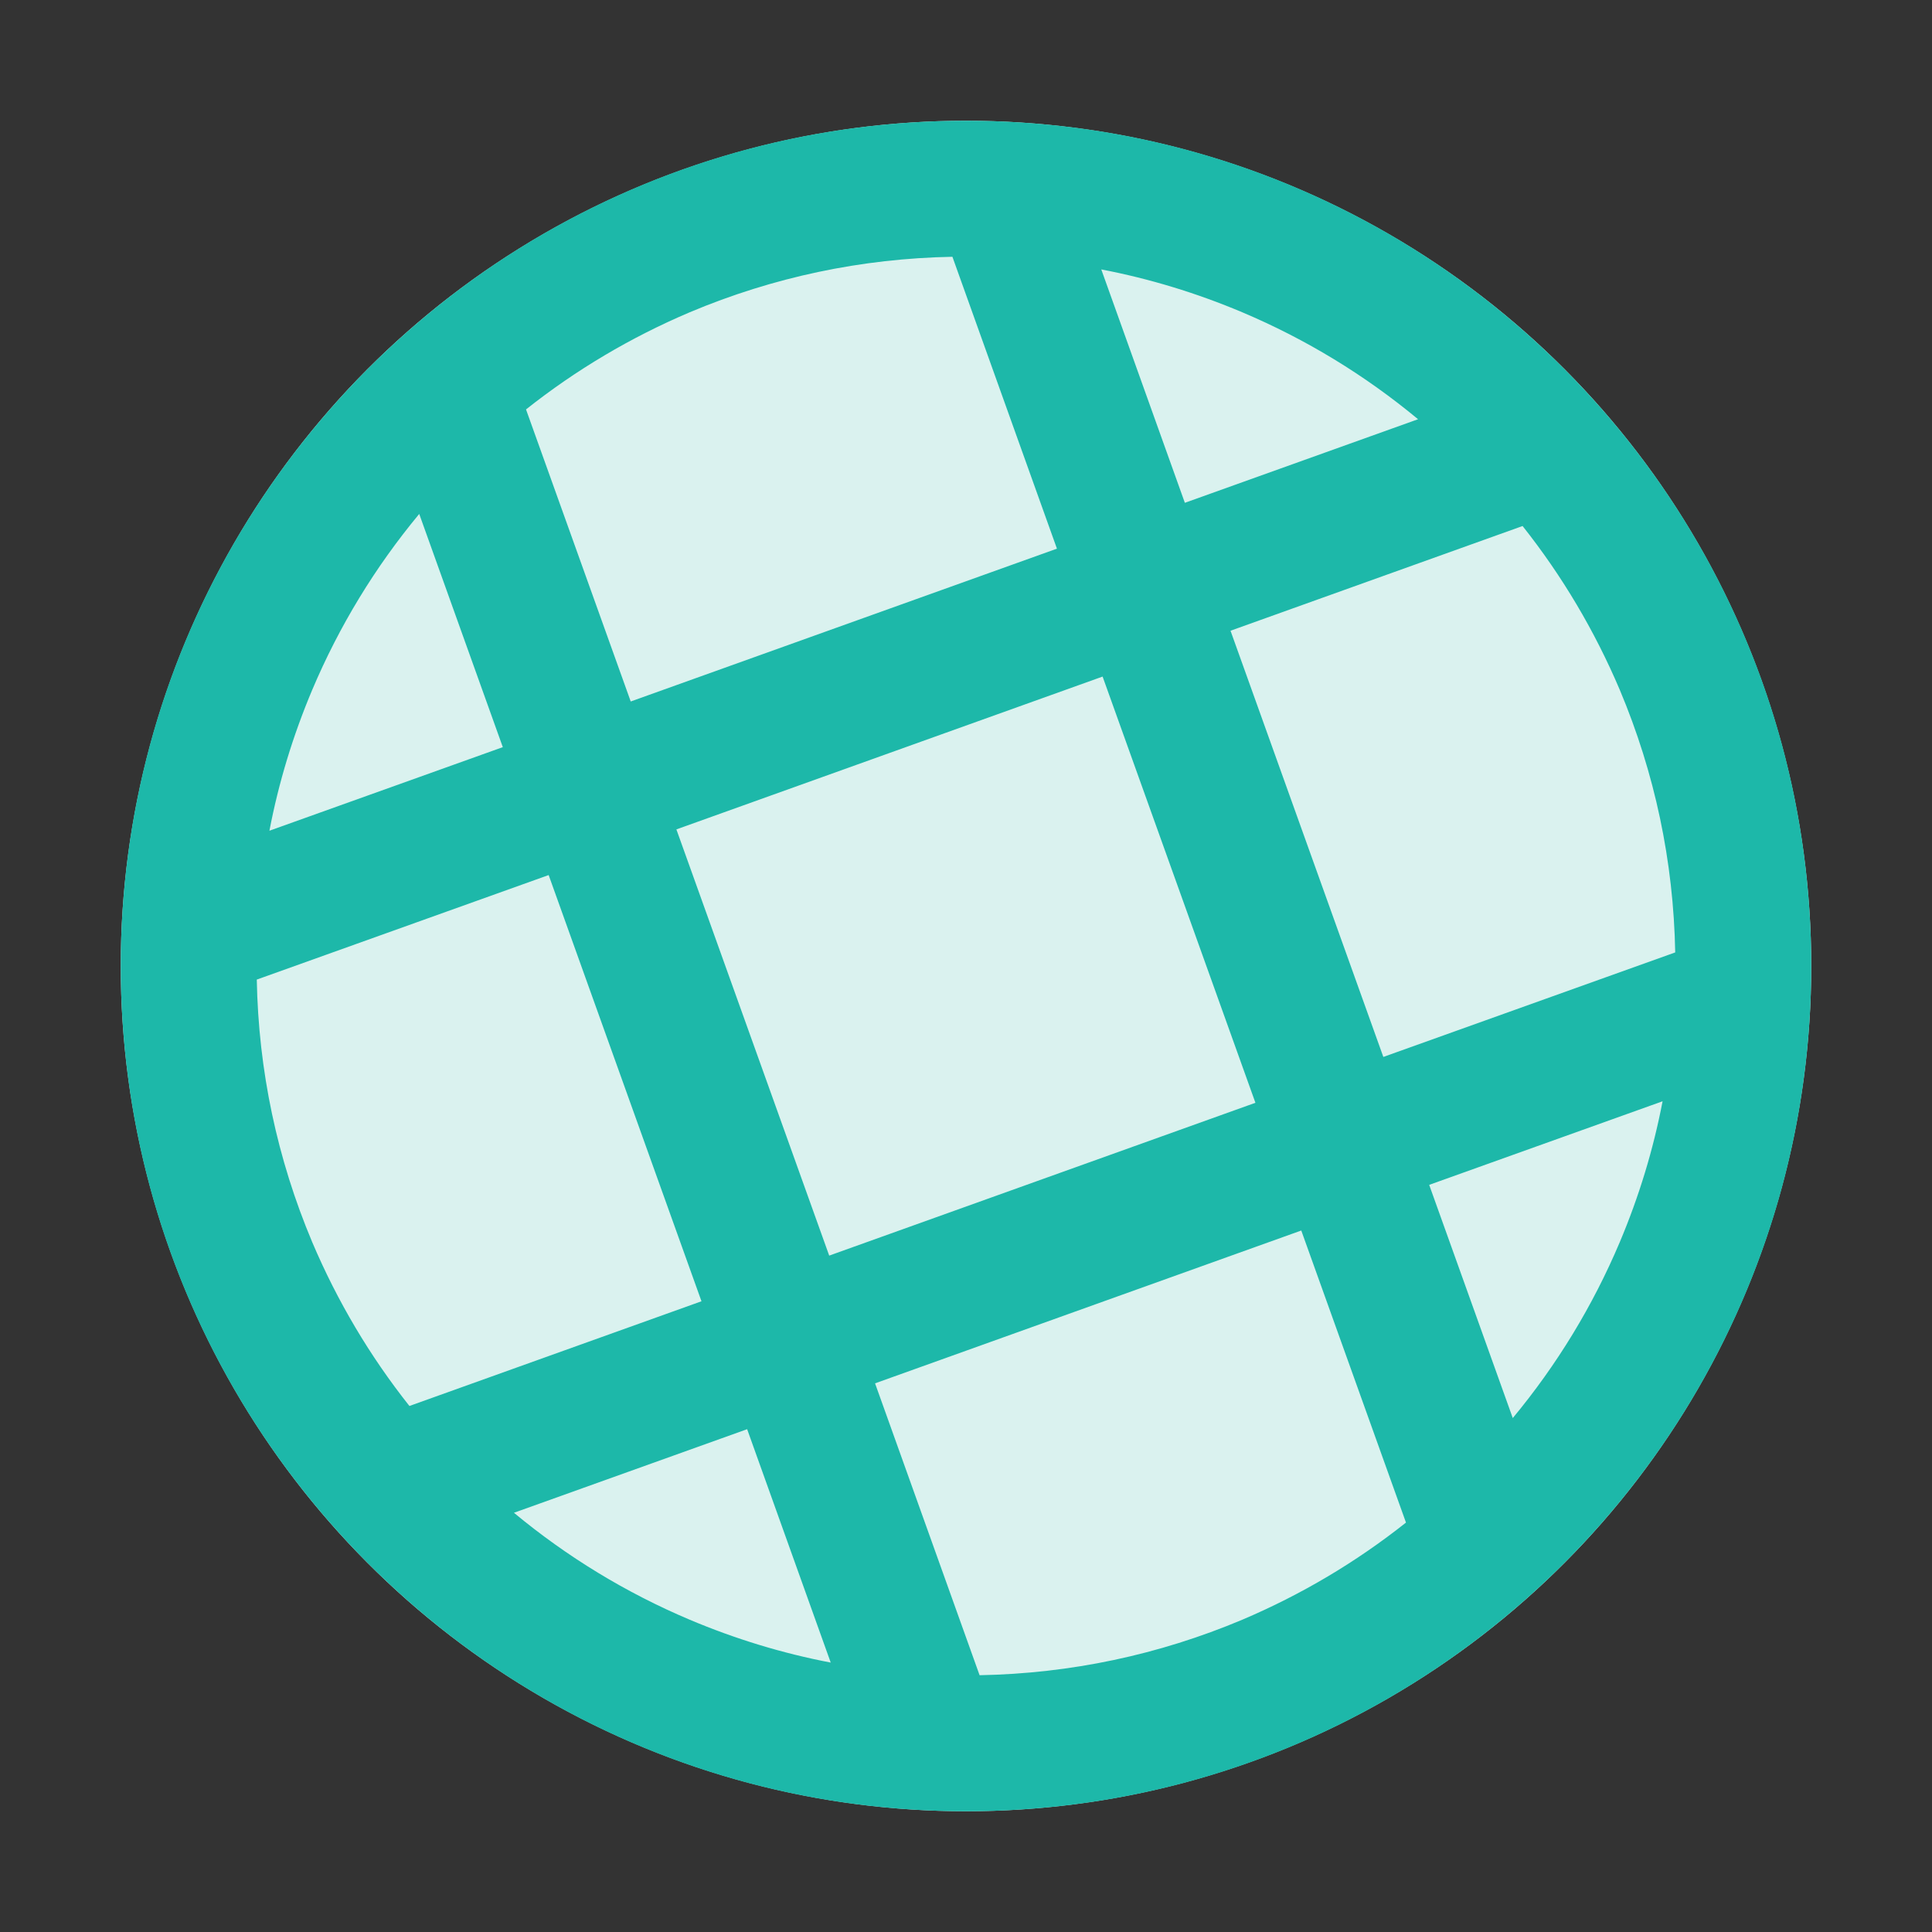 <?xml version="1.0" encoding="utf-8"?>
<!-- Generator: Adobe Illustrator 25.2.3, SVG Export Plug-In . SVG Version: 6.00 Build 0)  -->
<svg version="1.1" id="icon" xmlns="http://www.w3.org/2000/svg" xmlns:xlink="http://www.w3.org/1999/xlink" x="0px" y="0px"
	 viewBox="0 0 1024 1024" enable-background="new 0 0 1024 1024" xml:space="preserve">
<rect x="0" y="0" width="1024" height="1024" fill="#333333" stroke="none"/>
<g>
	<circle fill="#DAF2EF" cx="512" cy="512" r="448"/>
</g>
<path fill="#1DB8A9" d="M512,64C264.6,64,64,264.6,64,512s200.6,448,448,448s448-200.6,448-448S759.4,64,512,64z M887.9,504.8
	l-154.7,55.4l-81-225.9L807,278.8c21,26.5,38.2,55.5,51.5,86.8C877.1,409.8,887,456.5,887.9,504.8z M665.4,584.5l-225.9,81
	l-81-225.9l225.9-81L665.4,584.5z M751.6,222.2L628,266.5l-44.3-123.7c25.6,4.9,50.5,12.5,74.7,22.7
	C692.2,179.8,723.4,198.8,751.6,222.2z M504.8,136.1l55.4,154.7l-225.9,81L278.8,217c26.5-21,55.5-38.2,86.8-51.5
	C409.8,146.9,456.5,137,504.8,136.1z M222.2,272.4L266.5,396l-123.7,44.3c4.9-25.6,12.5-50.5,22.7-74.7
	C179.8,331.8,198.8,300.6,222.2,272.4z M136.1,519.2l154.7-55.4l81,225.9L217,745.2c-21-26.5-38.2-55.5-51.5-86.8
	C146.9,614.2,137,567.5,136.1,519.2z M272.4,801.8L396,757.5l44.3,123.7c-25.6-4.9-50.5-12.5-74.7-22.7
	C331.8,844.2,300.6,825.2,272.4,801.8z M519.2,887.9l-55.4-154.7l225.9-81L745.2,807c-26.5,21-55.5,38.2-86.8,51.5
	C614.2,877.1,567.5,887,519.2,887.9z M801.8,751.6L757.5,628l123.7-44.3c-4.9,25.6-12.5,50.5-22.7,74.7
	C844.2,692.2,825.2,723.4,801.8,751.6z"/>
</svg>
